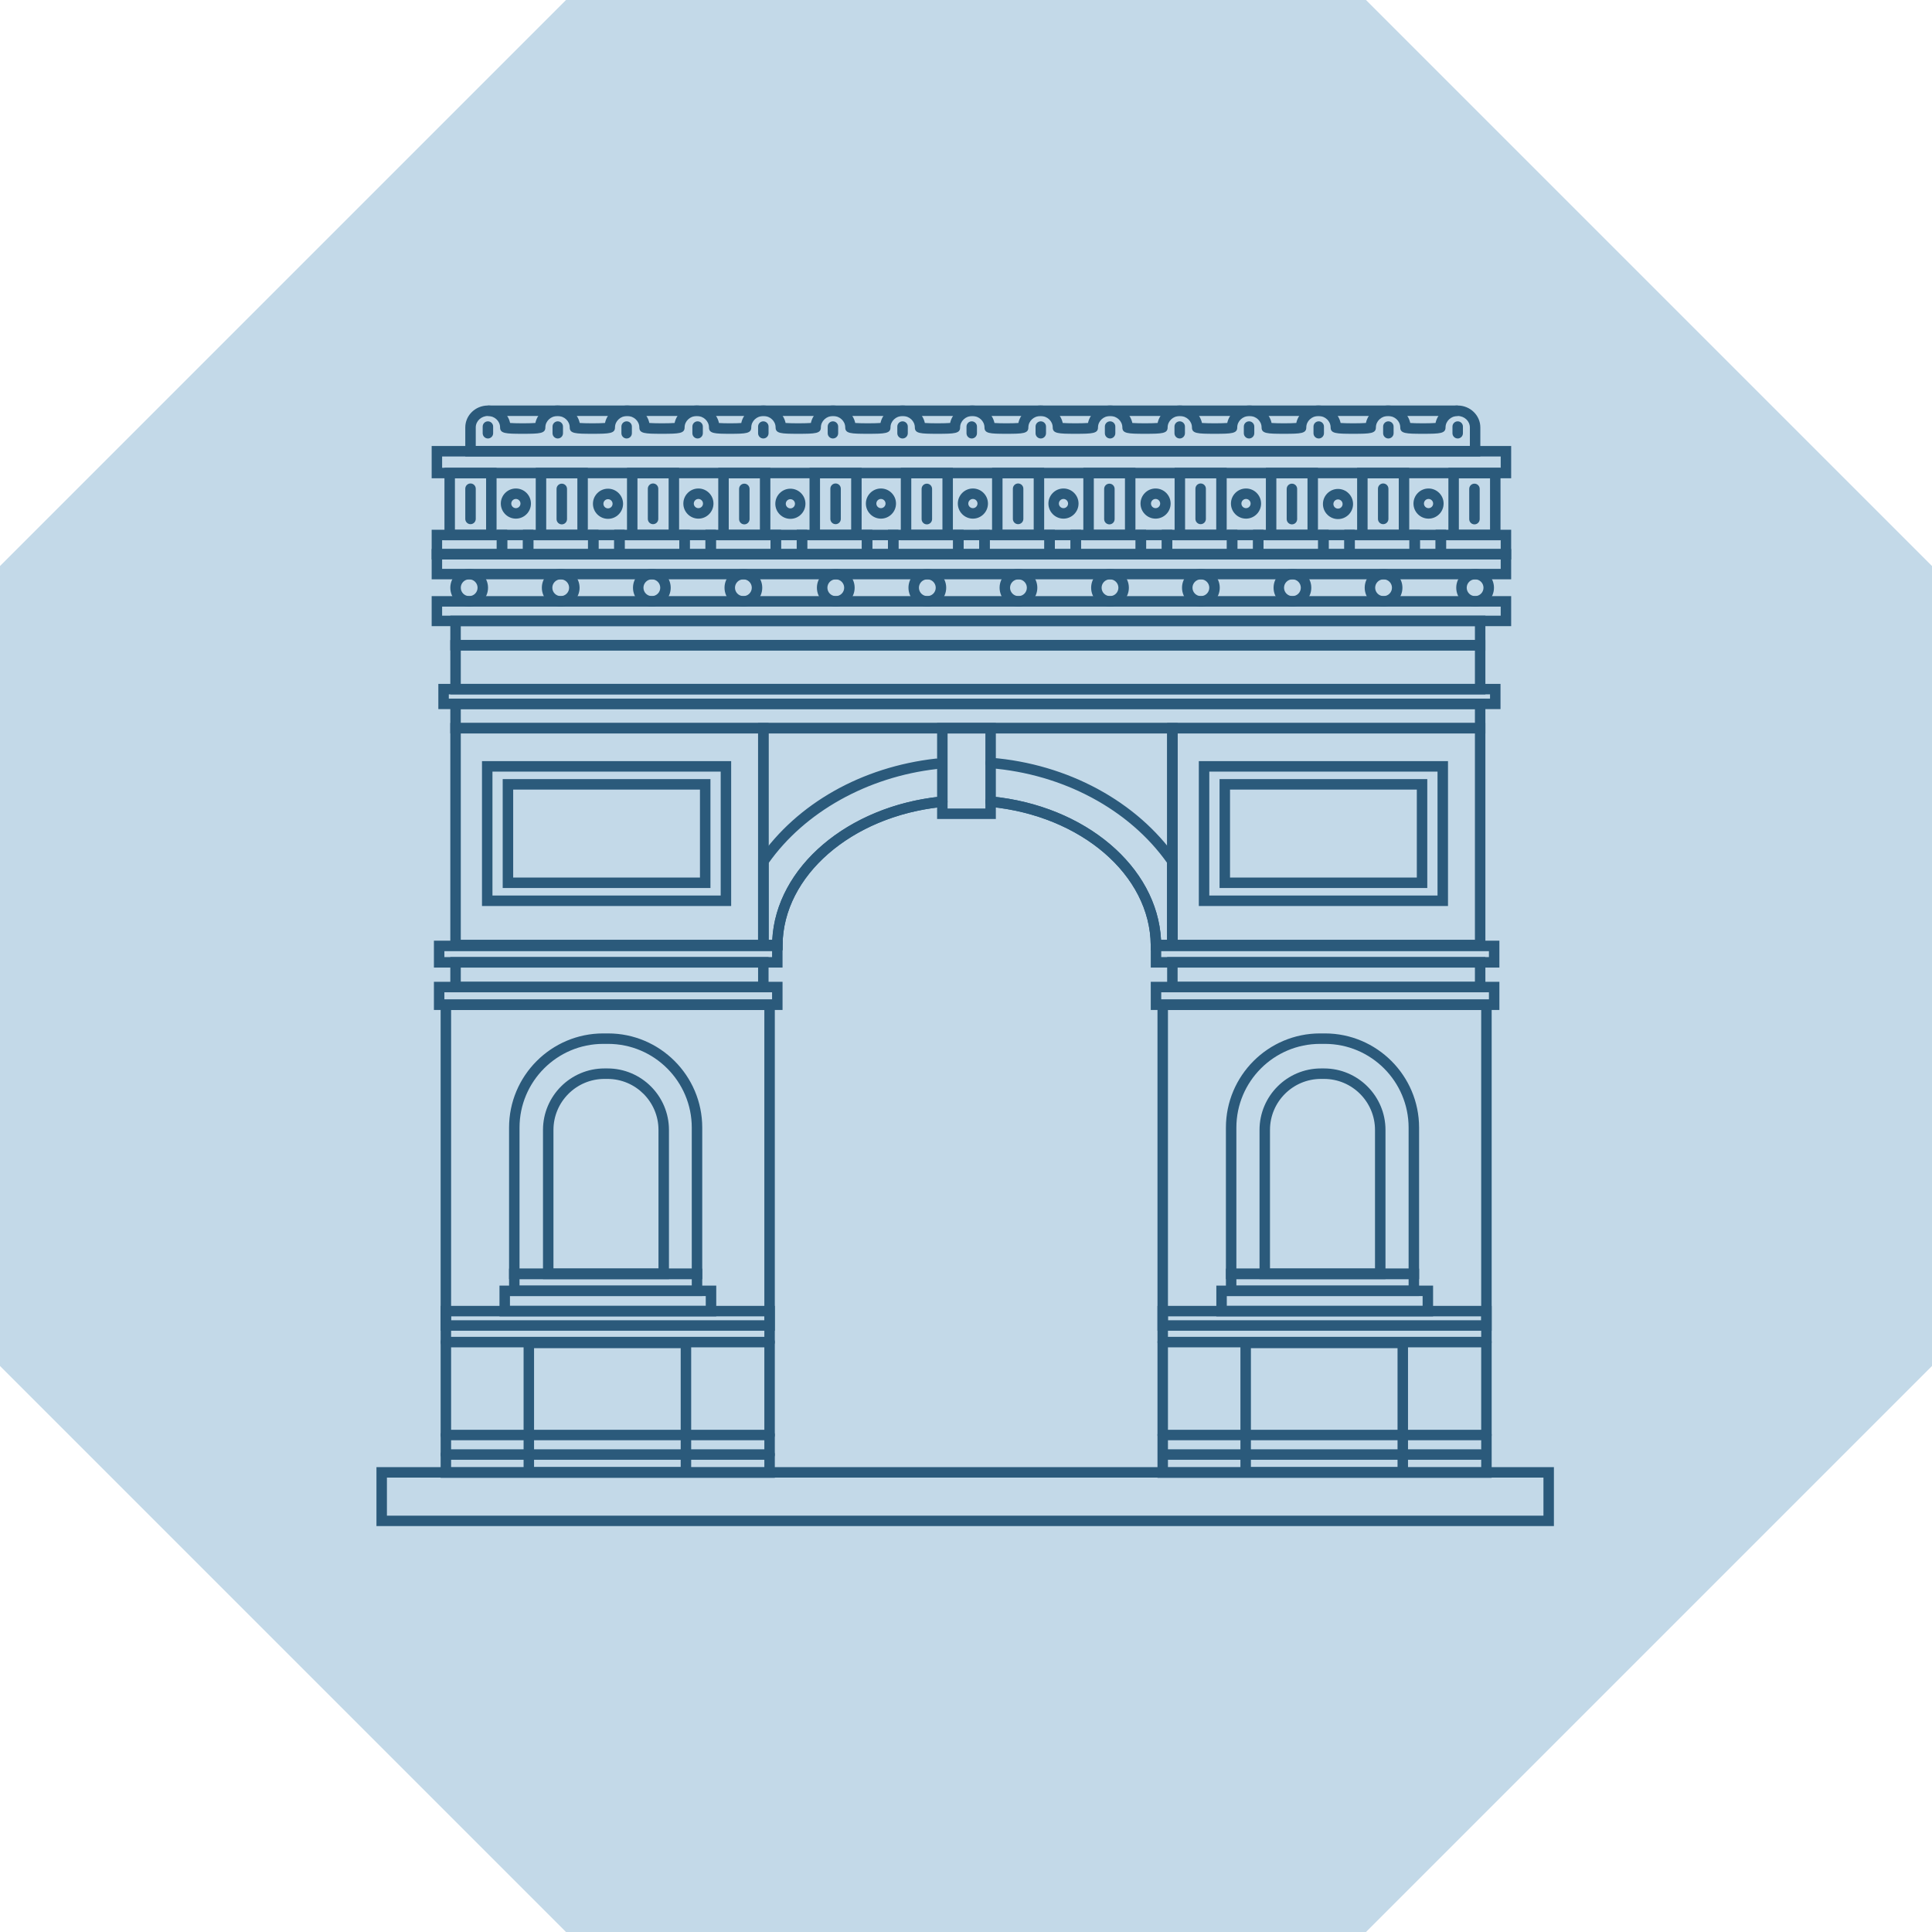 <svg xmlns="http://www.w3.org/2000/svg" xmlns:xlink="http://www.w3.org/1999/xlink" width="500" zoomAndPan="magnify" viewBox="0 0 375 375" height="500" preserveAspectRatio="xMidYMid meet" version="1.0"><defs><clipPath id="id1"><path d="M 90 78.711 L 288 78.711 L 288 89 L 90 89 Z M 90 78.711 " clip-rule="nonzero"/></clipPath><clipPath id="id2"><path d="M 94 78.711 L 283 78.711 L 283 81 L 94 81 Z M 94 78.711 " clip-rule="nonzero"/></clipPath><clipPath id="id3"><path d="M 73 284 L 301.734 284 L 301.734 296.211 L 73 296.211 Z M 73 284 " clip-rule="nonzero"/></clipPath></defs><rect x="-37.5" width="450" fill="#ffffff" y="-37.5" height="450" fill-opacity="1"/><rect x="-37.5" width="450" fill="#ffffff" y="-37.5" height="450" fill-opacity="1"/><rect x="-37.5" width="450" fill="#ffffff" y="-37.5" height="450" fill-opacity="1"/><path fill="#c3d9e8" d="M 265.137 0 L 375 109.863 L 375 265.137 L 265.137 375 L 109.863 375 L 0 265.137 L 0 109.863 L 109.863 0 L 265.137 0 " fill-opacity="1" fill-rule="nonzero"/><path fill="#2b5a7b" d="M 96.383 104.859 L 86.27 104.859 L 86.27 90.797 L 96.383 90.797 Z M 88.301 102.824 L 94.352 102.824 L 94.352 92.832 L 88.301 92.832 Z M 88.301 102.824 " fill-opacity="1" fill-rule="nonzero"/><path fill="#2b5a7b" d="M 98.453 108.594 L 83.785 108.594 L 83.785 102.824 L 98.453 102.824 Z M 85.816 106.559 L 96.422 106.559 L 96.422 104.859 L 85.816 104.859 Z M 85.816 106.559 " fill-opacity="1" fill-rule="nonzero"/><path fill="#2b5a7b" d="M 114.098 104.859 L 103.988 104.859 L 103.988 90.797 L 114.098 90.797 Z M 106.02 102.824 L 112.066 102.824 L 112.066 92.832 L 106.02 92.832 Z M 106.02 102.824 " fill-opacity="1" fill-rule="nonzero"/><path fill="#2b5a7b" d="M 116.168 108.594 L 101.5 108.594 L 101.5 102.824 L 116.168 102.824 Z M 103.531 106.559 L 114.137 106.559 L 114.137 104.859 L 103.531 104.859 Z M 103.531 106.559 " fill-opacity="1" fill-rule="nonzero"/><path fill="#2b5a7b" d="M 103.531 108.594 L 96.422 108.594 L 96.422 102.824 L 103.531 102.824 Z M 98.453 106.559 L 101.5 106.559 L 101.5 104.859 L 98.453 104.859 Z M 98.453 106.559 " fill-opacity="1" fill-rule="nonzero"/><path fill="#2b5a7b" d="M 121.246 108.594 L 114.137 108.594 L 114.137 102.824 L 121.246 102.824 Z M 116.168 106.559 L 119.215 106.559 L 119.215 104.859 L 116.168 104.859 Z M 116.168 106.559 " fill-opacity="1" fill-rule="nonzero"/><path fill="#2b5a7b" d="M 100.133 100.668 C 98.52 100.668 97.207 99.355 97.207 97.742 C 97.207 96.129 98.52 94.816 100.133 94.816 C 101.742 94.816 103.055 96.129 103.055 97.742 C 103.055 99.355 101.742 100.668 100.133 100.668 Z M 100.133 96.848 C 99.641 96.848 99.238 97.25 99.238 97.742 C 99.238 98.234 99.641 98.633 100.133 98.633 C 100.621 98.633 101.023 98.234 101.023 97.742 C 101.023 97.25 100.621 96.848 100.133 96.848 Z M 100.133 96.848 " fill-opacity="1" fill-rule="nonzero"/><path fill="#2b5a7b" d="M 118.012 100.707 C 116.402 100.707 115.09 99.395 115.09 97.781 C 115.09 96.168 116.402 94.855 118.012 94.855 C 119.625 94.855 120.938 96.168 120.938 97.781 C 120.938 99.395 119.625 100.707 118.012 100.707 Z M 118.012 96.891 C 117.52 96.891 117.121 97.289 117.121 97.781 C 117.121 98.273 117.52 98.676 118.012 98.676 C 118.504 98.676 118.902 98.273 118.902 97.781 C 118.902 97.289 118.504 96.891 118.012 96.891 Z M 118.012 96.891 " fill-opacity="1" fill-rule="nonzero"/><path fill="#2b5a7b" d="M 153.414 100.707 C 151.801 100.707 150.488 99.395 150.488 97.781 C 150.488 96.168 151.801 94.855 153.414 94.855 C 155.023 94.855 156.336 96.168 156.336 97.781 C 156.336 99.395 155.023 100.707 153.414 100.707 Z M 153.414 96.891 C 152.922 96.891 152.52 97.289 152.52 97.781 C 152.52 98.273 152.922 98.676 153.414 98.676 C 153.902 98.676 154.305 98.273 154.305 97.781 C 154.305 97.289 153.902 96.891 153.414 96.891 Z M 153.414 96.891 " fill-opacity="1" fill-rule="nonzero"/><path fill="#2b5a7b" d="M 91.328 101.742 C 90.766 101.742 90.312 101.285 90.312 100.727 L 90.312 94.855 C 90.312 94.297 90.766 93.84 91.328 93.84 C 91.887 93.84 92.344 94.297 92.344 94.855 L 92.344 100.727 C 92.344 101.285 91.887 101.742 91.328 101.742 Z M 91.328 101.742 " fill-opacity="1" fill-rule="nonzero"/><path fill="#2b5a7b" d="M 109.043 101.781 C 108.48 101.781 108.027 101.324 108.027 100.762 L 108.027 94.895 C 108.027 94.332 108.48 93.879 109.043 93.879 C 109.602 93.879 110.059 94.332 110.059 94.895 L 110.059 100.762 C 110.059 101.324 109.602 101.781 109.043 101.781 Z M 109.043 101.781 " fill-opacity="1" fill-rule="nonzero"/><path fill="#2b5a7b" d="M 131.812 104.859 L 121.699 104.859 L 121.699 90.797 L 131.812 90.797 Z M 123.73 102.824 L 129.781 102.824 L 129.781 92.832 L 123.73 92.832 Z M 123.73 102.824 " fill-opacity="1" fill-rule="nonzero"/><path fill="#2b5a7b" d="M 133.883 108.594 L 119.215 108.594 L 119.215 102.824 L 133.883 102.824 Z M 121.246 106.559 L 131.852 106.559 L 131.852 104.859 L 121.246 104.859 Z M 121.246 106.559 " fill-opacity="1" fill-rule="nonzero"/><path fill="#2b5a7b" d="M 149.527 104.859 L 139.414 104.859 L 139.414 90.797 L 149.527 90.797 Z M 141.449 102.824 L 147.496 102.824 L 147.496 92.832 L 141.449 92.832 Z M 141.449 102.824 " fill-opacity="1" fill-rule="nonzero"/><path fill="#2b5a7b" d="M 151.598 108.594 L 136.93 108.594 L 136.93 102.824 L 151.598 102.824 Z M 138.961 106.559 L 149.566 106.559 L 149.566 104.859 L 138.961 104.859 Z M 138.961 106.559 " fill-opacity="1" fill-rule="nonzero"/><path fill="#2b5a7b" d="M 138.961 108.594 L 131.852 108.594 L 131.852 102.824 L 138.961 102.824 Z M 133.883 106.559 L 136.93 106.559 L 136.93 104.859 L 133.883 104.859 Z M 133.883 106.559 " fill-opacity="1" fill-rule="nonzero"/><path fill="#2b5a7b" d="M 156.676 108.594 L 149.566 108.594 L 149.566 102.824 L 156.676 102.824 Z M 151.598 106.559 L 154.645 106.559 L 154.645 104.859 L 151.598 104.859 Z M 151.598 106.559 " fill-opacity="1" fill-rule="nonzero"/><path fill="#2b5a7b" d="M 135.559 100.668 C 133.949 100.668 132.637 99.355 132.637 97.742 C 132.637 96.129 133.949 94.816 135.559 94.816 C 137.172 94.816 138.484 96.129 138.484 97.742 C 138.484 99.355 137.172 100.668 135.559 100.668 Z M 135.559 96.848 C 135.066 96.848 134.668 97.25 134.668 97.742 C 134.668 98.234 135.066 98.633 135.559 98.633 C 136.051 98.633 136.453 98.234 136.453 97.742 C 136.453 97.25 136.051 96.848 135.559 96.848 Z M 135.559 96.848 " fill-opacity="1" fill-rule="nonzero"/><path fill="#2b5a7b" d="M 126.758 101.742 C 126.195 101.742 125.742 101.285 125.742 100.727 L 125.742 94.855 C 125.742 94.297 126.195 93.84 126.758 93.84 C 127.316 93.84 127.773 94.297 127.773 94.855 L 127.773 100.727 C 127.773 101.285 127.316 101.742 126.758 101.742 Z M 126.758 101.742 " fill-opacity="1" fill-rule="nonzero"/><path fill="#2b5a7b" d="M 144.473 101.781 C 143.91 101.781 143.457 101.324 143.457 100.762 L 143.457 94.895 C 143.457 94.332 143.91 93.879 144.473 93.879 C 145.031 93.879 145.488 94.332 145.488 94.895 L 145.488 100.762 C 145.488 101.324 145.031 101.781 144.473 101.781 Z M 144.473 101.781 " fill-opacity="1" fill-rule="nonzero"/><path fill="#2b5a7b" d="M 167.242 104.859 L 157.129 104.859 L 157.129 90.797 L 167.242 90.797 Z M 159.164 102.824 L 165.211 102.824 L 165.211 92.832 L 159.164 92.832 Z M 159.164 102.824 " fill-opacity="1" fill-rule="nonzero"/><path fill="#2b5a7b" d="M 169.316 108.594 L 154.645 108.594 L 154.645 102.824 L 169.316 102.824 Z M 156.676 106.559 L 167.281 106.559 L 167.281 104.859 L 156.676 104.859 Z M 156.676 106.559 " fill-opacity="1" fill-rule="nonzero"/><path fill="#2b5a7b" d="M 184.957 104.859 L 174.844 104.859 L 174.844 90.797 L 184.957 90.797 Z M 176.879 102.824 L 182.926 102.824 L 182.926 92.832 L 176.879 92.832 Z M 176.879 102.824 " fill-opacity="1" fill-rule="nonzero"/><path fill="#2b5a7b" d="M 187.031 108.594 L 172.359 108.594 L 172.359 102.824 L 187.031 102.824 Z M 174.391 106.559 L 184.996 106.559 L 184.996 104.859 L 174.391 104.859 Z M 174.391 106.559 " fill-opacity="1" fill-rule="nonzero"/><path fill="#2b5a7b" d="M 174.391 108.594 L 167.281 108.594 L 167.281 102.824 L 174.391 102.824 Z M 169.316 106.559 L 172.359 106.559 L 172.359 104.859 L 169.316 104.859 Z M 169.316 106.559 " fill-opacity="1" fill-rule="nonzero"/><path fill="#2b5a7b" d="M 192.105 108.594 L 184.996 108.594 L 184.996 102.824 L 192.105 102.824 Z M 187.031 106.559 L 190.074 106.559 L 190.074 104.859 L 187.031 104.859 Z M 187.031 106.559 " fill-opacity="1" fill-rule="nonzero"/><path fill="#2b5a7b" d="M 170.988 100.668 C 169.379 100.668 168.066 99.355 168.066 97.742 C 168.066 96.129 169.379 94.816 170.988 94.816 C 172.602 94.816 173.914 96.129 173.914 97.742 C 173.914 99.355 172.602 100.668 170.988 100.668 Z M 170.988 96.848 C 170.496 96.848 170.098 97.25 170.098 97.742 C 170.098 98.234 170.496 98.633 170.988 98.633 C 171.48 98.633 171.883 98.234 171.883 97.742 C 171.883 97.25 171.48 96.848 170.988 96.848 Z M 170.988 96.848 " fill-opacity="1" fill-rule="nonzero"/><path fill="#2b5a7b" d="M 188.84 100.668 C 187.227 100.668 185.914 99.355 185.914 97.742 C 185.914 96.129 187.227 94.816 188.84 94.816 C 190.449 94.816 191.762 96.129 191.762 97.742 C 191.762 99.355 190.449 100.668 188.84 100.668 Z M 188.84 96.848 C 188.348 96.848 187.945 97.25 187.945 97.742 C 187.945 98.234 188.348 98.633 188.84 98.633 C 189.332 98.633 189.73 98.234 189.73 97.742 C 189.73 97.25 189.332 96.848 188.84 96.848 Z M 188.84 96.848 " fill-opacity="1" fill-rule="nonzero"/><path fill="#2b5a7b" d="M 224.297 100.668 C 222.688 100.668 221.375 99.355 221.375 97.742 C 221.375 96.129 222.688 94.816 224.297 94.816 C 225.91 94.816 227.219 96.129 227.219 97.742 C 227.219 99.355 225.91 100.668 224.297 100.668 Z M 224.297 96.848 C 223.805 96.848 223.406 97.25 223.406 97.742 C 223.406 98.234 223.805 98.633 224.297 98.633 C 224.789 98.633 225.188 98.234 225.188 97.742 C 225.188 97.25 224.789 96.848 224.297 96.848 Z M 224.297 96.848 " fill-opacity="1" fill-rule="nonzero"/><path fill="#2b5a7b" d="M 259.703 100.754 C 258.094 100.754 256.781 99.441 256.781 97.828 C 256.781 96.215 258.094 94.902 259.703 94.902 C 261.316 94.902 262.629 96.215 262.629 97.828 C 262.629 99.441 261.316 100.754 259.703 100.754 Z M 259.703 96.938 C 259.211 96.938 258.812 97.336 258.812 97.828 C 258.812 98.32 259.211 98.723 259.703 98.723 C 260.195 98.723 260.598 98.32 260.598 97.828 C 260.598 97.336 260.195 96.938 259.703 96.938 Z M 259.703 96.938 " fill-opacity="1" fill-rule="nonzero"/><path fill="#2b5a7b" d="M 162.188 101.742 C 161.625 101.742 161.172 101.285 161.172 100.727 L 161.172 94.855 C 161.172 94.297 161.625 93.84 162.188 93.84 C 162.746 93.84 163.203 94.297 163.203 94.855 L 163.203 100.727 C 163.203 101.285 162.746 101.742 162.188 101.742 Z M 162.188 101.742 " fill-opacity="1" fill-rule="nonzero"/><path fill="#2b5a7b" d="M 179.898 101.781 C 179.34 101.781 178.883 101.324 178.883 100.762 L 178.883 94.895 C 178.883 94.332 179.34 93.879 179.898 93.879 C 180.461 93.879 180.918 94.332 180.918 94.895 L 180.918 100.762 C 180.918 101.324 180.461 101.781 179.898 101.781 Z M 179.898 101.781 " fill-opacity="1" fill-rule="nonzero"/><path fill="#2b5a7b" d="M 202.672 104.859 L 192.559 104.859 L 192.559 90.797 L 202.672 90.797 Z M 194.59 102.824 L 200.641 102.824 L 200.641 92.832 L 194.59 92.832 Z M 194.59 102.824 " fill-opacity="1" fill-rule="nonzero"/><path fill="#2b5a7b" d="M 204.746 108.594 L 190.074 108.594 L 190.074 102.824 L 204.746 102.824 Z M 192.105 106.559 L 202.711 106.559 L 202.711 104.859 L 192.105 104.859 Z M 192.105 106.559 " fill-opacity="1" fill-rule="nonzero"/><path fill="#2b5a7b" d="M 220.387 104.859 L 210.273 104.859 L 210.273 90.797 L 220.387 90.797 Z M 212.309 102.824 L 218.355 102.824 L 218.355 92.832 L 212.309 92.832 Z M 212.309 102.824 " fill-opacity="1" fill-rule="nonzero"/><path fill="#2b5a7b" d="M 222.461 108.594 L 207.789 108.594 L 207.789 102.824 L 222.461 102.824 Z M 209.82 106.559 L 220.426 106.559 L 220.426 104.859 L 209.82 104.859 Z M 209.82 106.559 " fill-opacity="1" fill-rule="nonzero"/><path fill="#2b5a7b" d="M 209.82 108.594 L 202.711 108.594 L 202.711 102.824 L 209.82 102.824 Z M 204.746 106.559 L 207.789 106.559 L 207.789 104.859 L 204.746 104.859 Z M 204.746 106.559 " fill-opacity="1" fill-rule="nonzero"/><path fill="#2b5a7b" d="M 227.535 108.594 L 220.426 108.594 L 220.426 102.824 L 227.535 102.824 Z M 222.461 106.559 L 225.504 106.559 L 225.504 104.859 L 222.461 104.859 Z M 222.461 106.559 " fill-opacity="1" fill-rule="nonzero"/><path fill="#2b5a7b" d="M 206.422 100.668 C 204.809 100.668 203.496 99.355 203.496 97.742 C 203.496 96.129 204.809 94.816 206.422 94.816 C 208.031 94.816 209.344 96.129 209.344 97.742 C 209.344 99.355 208.031 100.668 206.422 100.668 Z M 206.422 96.848 C 205.93 96.848 205.527 97.25 205.527 97.742 C 205.527 98.234 205.93 98.633 206.422 98.633 C 206.914 98.633 207.312 98.234 207.312 97.742 C 207.312 97.25 206.914 96.848 206.422 96.848 Z M 206.422 96.848 " fill-opacity="1" fill-rule="nonzero"/><path fill="#2b5a7b" d="M 197.613 101.742 C 197.055 101.742 196.598 101.285 196.598 100.727 L 196.598 94.855 C 196.598 94.297 197.055 93.84 197.613 93.84 C 198.176 93.84 198.633 94.297 198.633 94.855 L 198.633 100.727 C 198.633 101.285 198.176 101.742 197.613 101.742 Z M 197.613 101.742 " fill-opacity="1" fill-rule="nonzero"/><path fill="#2b5a7b" d="M 215.332 101.781 C 214.77 101.781 214.316 101.324 214.316 100.762 L 214.316 94.895 C 214.316 94.332 214.77 93.879 215.332 93.879 C 215.895 93.879 216.348 94.332 216.348 94.895 L 216.348 100.762 C 216.348 101.324 215.895 101.781 215.332 101.781 Z M 215.332 101.781 " fill-opacity="1" fill-rule="nonzero"/><path fill="#2b5a7b" d="M 238.102 104.859 L 227.992 104.859 L 227.992 90.797 L 238.102 90.797 Z M 230.023 102.824 L 236.07 102.824 L 236.07 92.832 L 230.023 92.832 Z M 230.023 102.824 " fill-opacity="1" fill-rule="nonzero"/><path fill="#2b5a7b" d="M 240.176 108.594 L 225.504 108.594 L 225.504 102.824 L 240.176 102.824 Z M 227.535 106.559 L 238.141 106.559 L 238.141 104.859 L 227.535 104.859 Z M 227.535 106.559 " fill-opacity="1" fill-rule="nonzero"/><path fill="#2b5a7b" d="M 255.816 104.859 L 245.707 104.859 L 245.707 90.797 L 255.816 90.797 Z M 247.738 102.824 L 253.785 102.824 L 253.785 92.832 L 247.738 92.832 Z M 247.738 102.824 " fill-opacity="1" fill-rule="nonzero"/><path fill="#2b5a7b" d="M 257.891 108.594 L 243.219 108.594 L 243.219 102.824 L 257.891 102.824 Z M 245.25 106.559 L 255.855 106.559 L 255.855 104.859 L 245.25 104.859 Z M 245.25 106.559 " fill-opacity="1" fill-rule="nonzero"/><path fill="#2b5a7b" d="M 245.25 108.594 L 238.141 108.594 L 238.141 102.824 L 245.25 102.824 Z M 240.176 106.559 L 243.219 106.559 L 243.219 104.859 L 240.176 104.859 Z M 240.176 106.559 " fill-opacity="1" fill-rule="nonzero"/><path fill="#2b5a7b" d="M 262.965 108.594 L 255.855 108.594 L 255.855 102.824 L 262.965 102.824 Z M 257.891 106.559 L 260.934 106.559 L 260.934 104.859 L 257.891 104.859 Z M 257.891 106.559 " fill-opacity="1" fill-rule="nonzero"/><path fill="#2b5a7b" d="M 241.852 100.668 C 240.238 100.668 238.926 99.355 238.926 97.742 C 238.926 96.129 240.238 94.816 241.852 94.816 C 243.461 94.816 244.773 96.129 244.773 97.742 C 244.773 99.355 243.461 100.668 241.852 100.668 Z M 241.852 96.848 C 241.359 96.848 240.957 97.25 240.957 97.742 C 240.957 98.234 241.359 98.633 241.852 98.633 C 242.344 98.633 242.742 98.234 242.742 97.742 C 242.742 97.25 242.344 96.848 241.852 96.848 Z M 241.852 96.848 " fill-opacity="1" fill-rule="nonzero"/><path fill="#2b5a7b" d="M 233.047 101.742 C 232.484 101.742 232.031 101.285 232.031 100.727 L 232.031 94.855 C 232.031 94.297 232.484 93.84 233.047 93.84 C 233.609 93.84 234.062 94.297 234.062 94.855 L 234.062 100.727 C 234.062 101.285 233.609 101.742 233.047 101.742 Z M 233.047 101.742 " fill-opacity="1" fill-rule="nonzero"/><path fill="#2b5a7b" d="M 250.762 101.781 C 250.199 101.781 249.746 101.324 249.746 100.762 L 249.746 94.895 C 249.746 94.332 250.199 93.879 250.762 93.879 C 251.324 93.879 251.777 94.332 251.777 94.895 L 251.777 100.762 C 251.777 101.324 251.324 101.781 250.762 101.781 Z M 250.762 101.781 " fill-opacity="1" fill-rule="nonzero"/><path fill="#2b5a7b" d="M 273.531 104.859 L 263.418 104.859 L 263.418 90.797 L 273.531 90.797 Z M 265.449 102.824 L 271.5 102.824 L 271.5 92.832 L 265.449 92.832 Z M 265.449 102.824 " fill-opacity="1" fill-rule="nonzero"/><path fill="#2b5a7b" d="M 275.602 108.594 L 260.934 108.594 L 260.934 102.824 L 275.602 102.824 Z M 262.965 106.559 L 273.57 106.559 L 273.57 104.859 L 262.965 104.859 Z M 262.965 106.559 " fill-opacity="1" fill-rule="nonzero"/><path fill="#2b5a7b" d="M 291.246 104.859 L 281.133 104.859 L 281.133 90.797 L 291.246 90.797 Z M 283.164 102.824 L 289.215 102.824 L 289.215 92.832 L 283.164 92.832 Z M 283.164 102.824 " fill-opacity="1" fill-rule="nonzero"/><path fill="#2b5a7b" d="M 293.316 108.594 L 278.648 108.594 L 278.648 102.824 L 293.316 102.824 Z M 280.68 106.559 L 291.285 106.559 L 291.285 104.859 L 280.68 104.859 Z M 280.68 106.559 " fill-opacity="1" fill-rule="nonzero"/><path fill="#2b5a7b" d="M 280.68 108.594 L 273.57 108.594 L 273.57 102.824 L 280.68 102.824 Z M 275.602 106.559 L 278.648 106.559 L 278.648 104.859 L 275.602 104.859 Z M 275.602 106.559 " fill-opacity="1" fill-rule="nonzero"/><path fill="#2b5a7b" d="M 277.277 100.668 C 275.668 100.668 274.355 99.355 274.355 97.742 C 274.355 96.129 275.668 94.816 277.277 94.816 C 278.891 94.816 280.203 96.129 280.203 97.742 C 280.203 99.355 278.891 100.668 277.277 100.668 Z M 277.277 96.848 C 276.789 96.848 276.387 97.25 276.387 97.742 C 276.387 98.234 276.789 98.633 277.277 98.633 C 277.77 98.633 278.172 98.234 278.172 97.742 C 278.172 97.25 277.77 96.848 277.277 96.848 Z M 277.277 96.848 " fill-opacity="1" fill-rule="nonzero"/><path fill="#2b5a7b" d="M 268.477 101.742 C 267.914 101.742 267.461 101.285 267.461 100.727 L 267.461 94.855 C 267.461 94.297 267.914 93.84 268.477 93.84 C 269.039 93.84 269.492 94.297 269.492 94.855 L 269.492 100.727 C 269.492 101.285 269.039 101.742 268.477 101.742 Z M 268.477 101.742 " fill-opacity="1" fill-rule="nonzero"/><path fill="#2b5a7b" d="M 286.191 101.781 C 285.629 101.781 285.176 101.324 285.176 100.762 L 285.176 94.895 C 285.176 94.332 285.629 93.879 286.191 93.879 C 286.754 93.879 287.207 94.332 287.207 94.895 L 287.207 100.762 C 287.207 101.324 286.754 101.781 286.191 101.781 Z M 286.191 101.781 " fill-opacity="1" fill-rule="nonzero"/><path fill="#2b5a7b" d="M 293.316 112.445 L 83.785 112.445 L 83.785 106.559 L 293.316 106.559 Z M 85.816 110.414 L 291.285 110.414 L 291.285 108.594 L 85.816 108.594 Z M 85.816 110.414 " fill-opacity="1" fill-rule="nonzero"/><path fill="#2b5a7b" d="M 293.316 92.832 L 83.785 92.832 L 83.785 86.566 L 293.316 86.566 Z M 85.816 90.797 L 291.285 90.797 L 291.285 88.602 L 85.816 88.602 Z M 85.816 90.797 " fill-opacity="1" fill-rule="nonzero"/><path fill="#2b5a7b" d="M 91.066 117.742 C 89.047 117.742 87.406 116.098 87.406 114.078 C 87.406 112.059 89.047 110.414 91.066 110.414 C 93.086 110.414 94.727 112.059 94.727 114.078 C 94.727 116.098 93.086 117.742 91.066 117.742 Z M 91.066 112.445 C 90.168 112.445 89.438 113.18 89.438 114.078 C 89.438 114.977 90.168 115.707 91.066 115.707 C 91.965 115.707 92.695 114.977 92.695 114.078 C 92.695 113.18 91.965 112.445 91.066 112.445 Z M 91.066 112.445 " fill-opacity="1" fill-rule="nonzero"/><path fill="#2b5a7b" d="M 108.836 117.742 C 106.816 117.742 105.172 116.098 105.172 114.078 C 105.172 112.059 106.816 110.414 108.836 110.414 C 110.855 110.414 112.496 112.059 112.496 114.078 C 112.496 116.098 110.855 117.742 108.836 117.742 Z M 108.836 112.445 C 107.938 112.445 107.207 113.18 107.207 114.078 C 107.207 114.977 107.938 115.707 108.836 115.707 C 109.734 115.707 110.465 114.977 110.465 114.078 C 110.465 113.18 109.734 112.445 108.836 112.445 Z M 108.836 112.445 " fill-opacity="1" fill-rule="nonzero"/><path fill="#2b5a7b" d="M 126.523 117.742 C 124.504 117.742 122.863 116.098 122.863 114.078 C 122.863 112.059 124.504 110.414 126.523 110.414 C 128.543 110.414 130.184 112.059 130.184 114.078 C 130.184 116.098 128.543 117.742 126.523 117.742 Z M 126.523 112.445 C 125.625 112.445 124.895 113.18 124.895 114.078 C 124.895 114.977 125.625 115.707 126.523 115.707 C 127.422 115.707 128.152 114.977 128.152 114.078 C 128.152 113.18 127.422 112.445 126.523 112.445 Z M 126.523 112.445 " fill-opacity="1" fill-rule="nonzero"/><path fill="#2b5a7b" d="M 144.293 117.742 C 142.273 117.742 140.629 116.098 140.629 114.078 C 140.629 112.059 142.273 110.414 144.293 110.414 C 146.312 110.414 147.953 112.059 147.953 114.078 C 147.953 116.098 146.312 117.742 144.293 117.742 Z M 144.293 112.445 C 143.395 112.445 142.66 113.18 142.66 114.078 C 142.66 114.977 143.395 115.707 144.293 115.707 C 145.191 115.707 145.922 114.977 145.922 114.078 C 145.922 113.18 145.191 112.445 144.293 112.445 Z M 144.293 112.445 " fill-opacity="1" fill-rule="nonzero"/><path fill="#2b5a7b" d="M 162.227 117.742 C 160.207 117.742 158.562 116.098 158.562 114.078 C 158.562 112.059 160.207 110.414 162.227 110.414 C 164.242 110.414 165.887 112.059 165.887 114.078 C 165.887 116.098 164.242 117.742 162.227 117.742 Z M 162.227 112.445 C 161.328 112.445 160.598 113.18 160.598 114.078 C 160.598 114.977 161.328 115.707 162.227 115.707 C 163.125 115.707 163.855 114.977 163.855 114.078 C 163.855 113.18 163.125 112.445 162.227 112.445 Z M 162.227 112.445 " fill-opacity="1" fill-rule="nonzero"/><path fill="#2b5a7b" d="M 179.992 117.742 C 177.973 117.742 176.332 116.098 176.332 114.078 C 176.332 112.059 177.973 110.414 179.992 110.414 C 182.012 110.414 183.656 112.059 183.656 114.078 C 183.656 116.098 182.012 117.742 179.992 117.742 Z M 179.992 112.445 C 179.094 112.445 178.363 113.18 178.363 114.078 C 178.363 114.977 179.094 115.707 179.992 115.707 C 180.891 115.707 181.625 114.977 181.625 114.078 C 181.625 113.18 180.891 112.445 179.992 112.445 Z M 179.992 112.445 " fill-opacity="1" fill-rule="nonzero"/><path fill="#2b5a7b" d="M 197.684 117.742 C 195.664 117.742 194.02 116.098 194.02 114.078 C 194.02 112.059 195.664 110.414 197.684 110.414 C 199.699 110.414 201.344 112.059 201.344 114.078 C 201.344 116.098 199.699 117.742 197.684 117.742 Z M 197.684 112.445 C 196.781 112.445 196.051 113.18 196.051 114.078 C 196.051 114.977 196.781 115.707 197.684 115.707 C 198.582 115.707 199.312 114.977 199.312 114.078 C 199.312 113.18 198.582 112.445 197.684 112.445 Z M 197.684 112.445 " fill-opacity="1" fill-rule="nonzero"/><path fill="#2b5a7b" d="M 215.449 117.742 C 213.43 117.742 211.789 116.098 211.789 114.078 C 211.789 112.059 213.43 110.414 215.449 110.414 C 217.469 110.414 219.113 112.059 219.113 114.078 C 219.113 116.098 217.469 117.742 215.449 117.742 Z M 215.449 112.445 C 214.551 112.445 213.82 113.18 213.82 114.078 C 213.82 114.977 214.551 115.707 215.449 115.707 C 216.348 115.707 217.082 114.977 217.082 114.078 C 217.082 113.18 216.348 112.445 215.449 112.445 Z M 215.449 112.445 " fill-opacity="1" fill-rule="nonzero"/><path fill="#2b5a7b" d="M 233.094 117.742 C 231.074 117.742 229.43 116.098 229.43 114.078 C 229.43 112.059 231.074 110.414 233.094 110.414 C 235.113 110.414 236.754 112.059 236.754 114.078 C 236.754 116.098 235.113 117.742 233.094 117.742 Z M 233.094 112.445 C 232.195 112.445 231.461 113.18 231.461 114.078 C 231.461 114.977 232.195 115.707 233.094 115.707 C 233.992 115.707 234.723 114.977 234.723 114.078 C 234.723 113.18 233.992 112.445 233.094 112.445 Z M 233.094 112.445 " fill-opacity="1" fill-rule="nonzero"/><path fill="#2b5a7b" d="M 250.859 117.742 C 248.844 117.742 247.199 116.098 247.199 114.078 C 247.199 112.059 248.844 110.414 250.859 110.414 C 252.879 110.414 254.523 112.059 254.523 114.078 C 254.523 116.098 252.879 117.742 250.859 117.742 Z M 250.859 112.445 C 249.961 112.445 249.23 113.18 249.23 114.078 C 249.23 114.977 249.961 115.707 250.859 115.707 C 251.758 115.707 252.488 114.977 252.488 114.078 C 252.488 113.18 251.758 112.445 250.859 112.445 Z M 250.859 112.445 " fill-opacity="1" fill-rule="nonzero"/><path fill="#2b5a7b" d="M 268.547 117.742 C 266.531 117.742 264.887 116.098 264.887 114.078 C 264.887 112.059 266.531 110.414 268.547 110.414 C 270.566 110.414 272.211 112.059 272.211 114.078 C 272.211 116.098 270.566 117.742 268.547 117.742 Z M 268.547 112.445 C 267.652 112.445 266.918 113.18 266.918 114.078 C 266.918 114.977 267.652 115.707 268.547 115.707 C 269.449 115.707 270.18 114.977 270.18 114.078 C 270.18 113.18 269.449 112.445 268.547 112.445 Z M 268.547 112.445 " fill-opacity="1" fill-rule="nonzero"/><path fill="#2b5a7b" d="M 286.316 117.742 C 284.301 117.742 282.656 116.098 282.656 114.078 C 282.656 112.059 284.301 110.414 286.316 110.414 C 288.336 110.414 289.98 112.059 289.98 114.078 C 289.98 116.098 288.336 117.742 286.316 117.742 Z M 286.316 112.445 C 285.418 112.445 284.688 113.18 284.688 114.078 C 284.688 114.977 285.418 115.707 286.316 115.707 C 287.215 115.707 287.945 114.977 287.945 114.078 C 287.945 113.18 287.215 112.445 286.316 112.445 Z M 286.316 112.445 " fill-opacity="1" fill-rule="nonzero"/><path fill="#2b5a7b" d="M 293.316 121.535 L 83.785 121.535 L 83.785 115.707 L 293.316 115.707 Z M 85.816 119.5 L 291.285 119.5 L 291.285 117.742 L 85.816 117.742 Z M 85.816 119.5 " fill-opacity="1" fill-rule="nonzero"/><path fill="#2b5a7b" d="M 288.312 126.258 L 87.406 126.258 L 87.406 119.5 L 288.312 119.5 Z M 89.438 124.227 L 286.281 124.227 L 286.281 121.535 L 89.438 121.535 Z M 89.438 124.227 " fill-opacity="1" fill-rule="nonzero"/><g clip-path="url(#id1)"><path fill="#2b5a7b" d="M 287.332 88.602 L 90.312 88.602 L 90.312 82.961 C 90.312 80.617 92.281 78.711 94.703 78.711 C 96.824 78.711 98.598 80.168 99.008 82.098 C 99.523 82.133 100.363 82.164 101.461 82.164 C 102.562 82.164 103.398 82.133 103.914 82.098 C 104.328 80.168 106.102 78.711 108.219 78.711 C 110.336 78.711 112.109 80.168 112.523 82.098 C 113.039 82.133 113.875 82.164 114.977 82.164 C 116.074 82.164 116.91 82.133 117.43 82.098 C 117.84 80.168 119.613 78.711 121.734 78.711 C 123.852 78.711 125.625 80.168 126.035 82.098 C 126.551 82.133 127.391 82.164 128.488 82.164 C 129.586 82.164 130.426 82.133 130.941 82.098 C 131.355 80.168 133.129 78.711 135.246 78.711 C 137.367 78.711 139.141 80.168 139.551 82.105 C 140.02 82.137 140.758 82.164 141.715 82.164 C 142.668 82.164 143.406 82.137 143.879 82.105 C 144.289 80.168 146.062 78.711 148.184 78.711 C 150.301 78.711 152.074 80.168 152.484 82.098 C 153 82.133 153.84 82.164 154.938 82.164 C 156.039 82.164 156.875 82.133 157.391 82.098 C 157.805 80.168 159.578 78.711 161.695 78.711 C 163.812 78.711 165.586 80.168 166 82.098 C 166.516 82.133 167.352 82.164 168.453 82.164 C 169.551 82.164 170.387 82.133 170.902 82.098 C 171.316 80.168 173.09 78.711 175.207 78.711 C 177.328 78.711 179.098 80.168 179.512 82.098 C 180.027 82.133 180.867 82.164 181.965 82.164 C 183.066 82.164 183.902 82.133 184.418 82.098 C 184.832 80.168 186.605 78.711 188.723 78.711 C 190.84 78.711 192.613 80.168 193.027 82.102 C 193.523 82.137 194.312 82.164 195.348 82.164 C 196.379 82.164 197.168 82.137 197.664 82.102 C 198.078 80.168 199.852 78.711 201.969 78.711 C 204.09 78.711 205.863 80.168 206.273 82.098 C 206.789 82.133 207.629 82.164 208.727 82.164 C 209.828 82.164 210.664 82.133 211.18 82.098 C 211.594 80.168 213.367 78.711 215.484 78.711 C 217.602 78.711 219.375 80.168 219.789 82.098 C 220.305 82.133 221.141 82.164 222.242 82.164 C 223.34 82.164 224.176 82.133 224.695 82.098 C 225.105 80.168 226.879 78.711 228.996 78.711 C 231.113 78.711 232.887 80.168 233.301 82.098 C 233.816 82.133 234.652 82.164 235.754 82.164 C 236.852 82.164 237.691 82.133 238.207 82.098 C 238.617 80.168 240.391 78.711 242.512 78.711 C 244.629 78.711 246.402 80.168 246.812 82.098 C 247.32 82.133 248.141 82.164 249.211 82.164 C 250.281 82.164 251.102 82.133 251.609 82.098 C 252.02 80.168 253.793 78.711 255.914 78.711 C 258.031 78.711 259.805 80.168 260.215 82.098 C 260.734 82.133 261.57 82.164 262.672 82.164 C 263.77 82.164 264.605 82.133 265.121 82.098 C 265.535 80.168 267.309 78.711 269.426 78.711 C 271.543 78.711 273.316 80.168 273.73 82.098 C 274.246 82.133 275.082 82.164 276.184 82.164 C 277.281 82.164 278.117 82.133 278.637 82.098 C 279.047 80.168 280.82 78.711 282.938 78.711 C 285.363 78.711 287.332 80.617 287.332 82.961 Z M 92.344 86.566 L 285.301 86.566 L 285.301 82.961 C 285.301 81.738 284.242 80.742 282.938 80.742 C 281.637 80.742 280.578 81.738 280.578 82.961 C 280.578 84.141 279.52 84.199 276.184 84.199 C 272.844 84.199 271.789 84.141 271.789 82.961 C 271.789 81.738 270.727 80.742 269.426 80.742 C 268.125 80.742 267.062 81.738 267.062 82.961 C 267.062 84.141 266.008 84.199 262.672 84.199 C 259.332 84.199 258.273 84.141 258.273 82.961 C 258.273 81.738 257.215 80.742 255.914 80.742 C 254.609 80.742 253.551 81.738 253.551 82.961 C 253.551 84.141 252.508 84.199 249.211 84.199 C 245.914 84.199 244.871 84.141 244.871 82.961 C 244.871 81.738 243.812 80.742 242.512 80.742 C 241.207 80.742 240.148 81.738 240.148 82.961 C 240.148 84.141 239.094 84.199 235.754 84.199 C 232.414 84.199 231.359 84.141 231.359 82.961 C 231.359 81.738 230.301 80.742 228.996 80.742 C 227.695 80.742 226.637 81.738 226.637 82.961 C 226.637 84.141 225.578 84.199 222.242 84.199 C 218.902 84.199 217.848 84.141 217.848 82.961 C 217.848 81.738 216.785 80.742 215.484 80.742 C 214.18 80.742 213.121 81.738 213.121 82.961 C 213.121 84.141 212.066 84.199 208.727 84.199 C 205.387 84.199 204.332 84.141 204.332 82.961 C 204.332 81.738 203.273 80.742 201.969 80.742 C 200.668 80.742 199.605 81.738 199.605 82.961 C 199.605 84.141 198.582 84.199 195.348 84.199 C 192.109 84.199 191.086 84.141 191.086 82.961 C 191.086 81.738 190.023 80.742 188.723 80.742 C 187.422 80.742 186.359 81.738 186.359 82.961 C 186.359 84.141 185.305 84.199 181.965 84.199 C 178.629 84.199 177.57 84.141 177.57 82.961 C 177.57 81.738 176.512 80.742 175.207 80.742 C 173.906 80.742 172.844 81.738 172.844 82.961 C 172.844 84.141 171.789 84.199 168.453 84.199 C 165.113 84.199 164.059 84.141 164.059 82.961 C 164.059 81.738 162.996 80.742 161.695 80.742 C 160.395 80.742 159.332 81.738 159.332 82.961 C 159.332 84.141 158.277 84.199 154.938 84.199 C 151.598 84.199 150.543 84.141 150.543 82.961 C 150.543 81.738 149.484 80.742 148.184 80.742 C 146.879 80.742 145.82 81.738 145.82 82.961 C 145.82 84.137 144.766 84.199 141.715 84.199 C 138.664 84.199 137.609 84.137 137.609 82.961 C 137.609 81.738 136.547 80.742 135.246 80.742 C 133.941 80.742 132.883 81.738 132.883 82.961 C 132.883 84.141 131.828 84.199 128.488 84.199 C 125.148 84.199 124.094 84.141 124.094 82.961 C 124.094 81.738 123.035 80.742 121.734 80.742 C 120.43 80.742 119.371 81.738 119.371 82.961 C 119.371 84.141 118.312 84.199 114.977 84.199 C 111.637 84.199 110.582 84.141 110.582 82.961 C 110.582 81.738 109.52 80.742 108.219 80.742 C 106.918 80.742 105.855 81.738 105.855 82.961 C 105.855 84.141 104.801 84.199 101.461 84.199 C 98.125 84.199 97.066 84.141 97.066 82.961 C 97.066 81.738 96.008 80.742 94.703 80.742 C 93.402 80.742 92.344 81.738 92.344 82.961 Z M 92.344 86.566 " fill-opacity="1" fill-rule="nonzero"/></g><g clip-path="url(#id2)"><path fill="#2b5a7b" d="M 94.703 78.711 L 282.938 78.711 L 282.938 80.742 L 94.703 80.742 Z M 94.703 78.711 " fill-opacity="1" fill-rule="nonzero"/></g><path fill="#2b5a7b" d="M 94.703 85.109 C 94.145 85.109 93.688 84.652 93.688 84.094 L 93.688 82.797 C 93.688 82.234 94.145 81.781 94.703 81.781 C 95.266 81.781 95.719 82.234 95.719 82.797 L 95.719 84.094 C 95.719 84.652 95.266 85.109 94.703 85.109 Z M 94.703 85.109 " fill-opacity="1" fill-rule="nonzero"/><path fill="#2b5a7b" d="M 108.262 85.109 C 107.703 85.109 107.246 84.652 107.246 84.094 L 107.246 82.797 C 107.246 82.234 107.703 81.781 108.262 81.781 C 108.824 81.781 109.277 82.234 109.277 82.797 L 109.277 84.094 C 109.277 84.652 108.824 85.109 108.262 85.109 Z M 108.262 85.109 " fill-opacity="1" fill-rule="nonzero"/><path fill="#2b5a7b" d="M 121.633 85.109 C 121.07 85.109 120.617 84.652 120.617 84.094 L 120.617 82.797 C 120.617 82.234 121.07 81.781 121.633 81.781 C 122.195 81.781 122.648 82.234 122.648 82.797 L 122.648 84.094 C 122.648 84.652 122.195 85.109 121.633 85.109 Z M 121.633 85.109 " fill-opacity="1" fill-rule="nonzero"/><path fill="#2b5a7b" d="M 135.406 85.109 C 134.844 85.109 134.391 84.652 134.391 84.094 L 134.391 82.797 C 134.391 82.234 134.844 81.781 135.406 81.781 C 135.969 81.781 136.422 82.234 136.422 82.797 L 136.422 84.094 C 136.422 84.652 135.969 85.109 135.406 85.109 Z M 135.406 85.109 " fill-opacity="1" fill-rule="nonzero"/><path fill="#2b5a7b" d="M 148.16 85.109 C 147.598 85.109 147.145 84.652 147.145 84.094 L 147.145 82.797 C 147.145 82.234 147.598 81.781 148.16 81.781 C 148.719 81.781 149.176 82.234 149.176 82.797 L 149.176 84.094 C 149.176 84.652 148.719 85.109 148.16 85.109 Z M 148.16 85.109 " fill-opacity="1" fill-rule="nonzero"/><path fill="#2b5a7b" d="M 161.672 85.109 C 161.109 85.109 160.656 84.652 160.656 84.094 L 160.656 82.797 C 160.656 82.234 161.109 81.781 161.672 81.781 C 162.234 81.781 162.688 82.234 162.688 82.797 L 162.688 84.094 C 162.688 84.652 162.234 85.109 161.672 85.109 Z M 161.672 85.109 " fill-opacity="1" fill-rule="nonzero"/><path fill="#2b5a7b" d="M 175.188 85.109 C 174.625 85.109 174.168 84.652 174.168 84.094 L 174.168 82.797 C 174.168 82.234 174.625 81.781 175.188 81.781 C 175.746 81.781 176.203 82.234 176.203 82.797 L 176.203 84.094 C 176.203 84.652 175.746 85.109 175.188 85.109 Z M 175.188 85.109 " fill-opacity="1" fill-rule="nonzero"/><path fill="#2b5a7b" d="M 188.613 85.109 C 188.051 85.109 187.598 84.652 187.598 84.094 L 187.598 82.797 C 187.598 82.234 188.051 81.781 188.613 81.781 C 189.176 81.781 189.629 82.234 189.629 82.797 L 189.629 84.094 C 189.629 84.652 189.176 85.109 188.613 85.109 Z M 188.613 85.109 " fill-opacity="1" fill-rule="nonzero"/><path fill="#2b5a7b" d="M 202.016 85.109 C 201.453 85.109 201 84.652 201 84.094 L 201 82.797 C 201 82.234 201.453 81.781 202.016 81.781 C 202.578 81.781 203.031 82.234 203.031 82.797 L 203.031 84.094 C 203.031 84.652 202.578 85.109 202.016 85.109 Z M 202.016 85.109 " fill-opacity="1" fill-rule="nonzero"/><path fill="#2b5a7b" d="M 215.469 85.109 C 214.906 85.109 214.453 84.652 214.453 84.094 L 214.453 82.797 C 214.453 82.234 214.906 81.781 215.469 81.781 C 216.031 81.781 216.484 82.234 216.484 82.797 L 216.484 84.094 C 216.484 84.652 216.031 85.109 215.469 85.109 Z M 215.469 85.109 " fill-opacity="1" fill-rule="nonzero"/><path fill="#2b5a7b" d="M 228.98 85.109 C 228.418 85.109 227.965 84.652 227.965 84.094 L 227.965 82.797 C 227.965 82.234 228.418 81.781 228.98 81.781 C 229.543 81.781 229.996 82.234 229.996 82.797 L 229.996 84.094 C 229.996 84.652 229.543 85.109 228.98 85.109 Z M 228.98 85.109 " fill-opacity="1" fill-rule="nonzero"/><path fill="#2b5a7b" d="M 242.441 85.109 C 241.879 85.109 241.426 84.652 241.426 84.094 L 241.426 82.797 C 241.426 82.234 241.879 81.781 242.441 81.781 C 243.004 81.781 243.457 82.234 243.457 82.797 L 243.457 84.094 C 243.457 84.652 243.004 85.109 242.441 85.109 Z M 242.441 85.109 " fill-opacity="1" fill-rule="nonzero"/><path fill="#2b5a7b" d="M 255.965 85.109 C 255.402 85.109 254.949 84.652 254.949 84.094 L 254.949 82.797 C 254.949 82.234 255.402 81.781 255.965 81.781 C 256.527 81.781 256.98 82.234 256.98 82.797 L 256.98 84.094 C 256.98 84.652 256.527 85.109 255.965 85.109 Z M 255.965 85.109 " fill-opacity="1" fill-rule="nonzero"/><path fill="#2b5a7b" d="M 269.48 85.109 C 268.918 85.109 268.465 84.652 268.465 84.094 L 268.465 82.797 C 268.465 82.234 268.918 81.781 269.48 81.781 C 270.039 81.781 270.496 82.234 270.496 82.797 L 270.496 84.094 C 270.496 84.652 270.039 85.109 269.48 85.109 Z M 269.48 85.109 " fill-opacity="1" fill-rule="nonzero"/><path fill="#2b5a7b" d="M 282.938 85.109 C 282.379 85.109 281.922 84.652 281.922 84.094 L 281.922 82.797 C 281.922 82.234 282.379 81.781 282.938 81.781 C 283.5 81.781 283.953 82.234 283.953 82.797 L 283.953 84.094 C 283.953 84.652 283.5 85.109 282.938 85.109 Z M 282.938 85.109 " fill-opacity="1" fill-rule="nonzero"/><path fill="#2b5a7b" d="M 288.312 134.777 L 87.406 134.777 L 87.406 124.227 L 288.312 124.227 Z M 89.438 132.742 L 286.281 132.742 L 286.281 126.258 L 89.438 126.258 Z M 89.438 132.742 " fill-opacity="1" fill-rule="nonzero"/><path fill="#2b5a7b" d="M 291.246 137.637 L 85.082 137.637 L 85.082 132.742 L 291.246 132.742 Z M 87.113 135.605 L 289.215 135.605 L 289.215 134.773 L 87.113 134.773 Z M 87.113 135.605 " fill-opacity="1" fill-rule="nonzero"/><path fill="#2b5a7b" d="M 288.312 142.359 L 87.406 142.359 L 87.406 135.605 L 288.312 135.605 Z M 89.438 140.328 L 286.281 140.328 L 286.281 137.637 L 89.438 137.637 Z M 89.438 140.328 " fill-opacity="1" fill-rule="nonzero"/><path fill="#2b5a7b" d="M 149.176 184.441 L 87.406 184.441 L 87.406 140.328 L 149.176 140.328 Z M 89.438 182.406 L 147.145 182.406 L 147.145 142.359 L 89.438 142.359 Z M 89.438 182.406 " fill-opacity="1" fill-rule="nonzero"/><path fill="#2b5a7b" d="M 141.918 175.855 L 93.555 175.855 L 93.555 147.734 L 141.918 147.734 Z M 95.586 173.82 L 139.887 173.82 L 139.887 149.77 L 95.586 149.77 Z M 95.586 173.82 " fill-opacity="1" fill-rule="nonzero"/><path fill="#2b5a7b" d="M 137.898 172.363 L 97.574 172.363 L 97.574 151.223 L 137.898 151.223 Z M 99.609 170.332 L 135.863 170.332 L 135.863 153.258 L 99.609 153.258 Z M 99.609 170.332 " fill-opacity="1" fill-rule="nonzero"/><path fill="#2b5a7b" d="M 151.891 187.805 L 84.223 187.805 L 84.223 182.586 L 151.891 182.586 Z M 86.254 185.77 L 149.859 185.77 L 149.859 184.621 L 86.254 184.621 Z M 86.254 185.77 " fill-opacity="1" fill-rule="nonzero"/><path fill="#2b5a7b" d="M 149.176 192.602 L 87.406 192.602 L 87.406 185.77 L 149.176 185.77 Z M 89.438 190.566 L 147.145 190.566 L 147.145 187.805 L 89.438 187.805 Z M 89.438 190.566 " fill-opacity="1" fill-rule="nonzero"/><path fill="#2b5a7b" d="M 151.891 196.035 L 84.223 196.035 L 84.223 190.566 L 151.891 190.566 Z M 86.254 194 L 149.859 194 L 149.859 192.602 L 86.254 192.602 Z M 86.254 194 " fill-opacity="1" fill-rule="nonzero"/><path fill="#2b5a7b" d="M 150.391 286.848 L 85.527 286.848 L 85.527 194 L 150.391 194 Z M 87.559 284.816 L 148.359 284.816 L 148.359 196.035 L 87.559 196.035 Z M 87.559 284.816 " fill-opacity="1" fill-rule="nonzero"/><path fill="#2b5a7b" d="M 150.391 258.293 L 85.527 258.293 L 85.527 253.469 L 150.391 253.469 Z M 87.559 256.262 L 148.359 256.262 L 148.359 255.504 L 87.559 255.504 Z M 87.559 256.262 " fill-opacity="1" fill-rule="nonzero"/><path fill="#2b5a7b" d="M 149.375 261.516 L 86.543 261.516 C 85.98 261.516 85.527 261.062 85.527 260.5 C 85.527 259.938 85.98 259.484 86.543 259.484 L 149.375 259.484 C 149.938 259.484 150.391 259.938 150.391 260.5 C 150.391 261.062 149.938 261.516 149.375 261.516 Z M 149.375 261.516 " fill-opacity="1" fill-rule="nonzero"/><path fill="#2b5a7b" d="M 134.156 286.801 L 101.629 286.801 L 101.629 259.648 L 134.156 259.648 Z M 103.66 284.766 L 132.121 284.766 L 132.121 261.68 L 103.66 261.68 Z M 103.66 284.766 " fill-opacity="1" fill-rule="nonzero"/><path fill="#2b5a7b" d="M 149.375 279.551 L 86.543 279.551 C 85.98 279.551 85.527 279.094 85.527 278.531 C 85.527 277.973 85.98 277.516 86.543 277.516 L 149.375 277.516 C 149.938 277.516 150.391 277.973 150.391 278.531 C 150.391 279.094 149.938 279.551 149.375 279.551 Z M 149.375 279.551 " fill-opacity="1" fill-rule="nonzero"/><path fill="#2b5a7b" d="M 139.023 255.504 L 96.949 255.504 L 96.949 249.535 L 139.023 249.535 Z M 98.98 253.469 L 136.988 253.469 L 136.988 251.566 L 98.98 251.566 Z M 98.98 253.469 " fill-opacity="1" fill-rule="nonzero"/><path fill="#2b5a7b" d="M 136.305 251.566 L 98.809 251.566 L 98.809 246.242 L 136.305 246.242 Z M 100.84 249.535 L 134.273 249.535 L 134.273 248.277 L 100.84 248.277 Z M 100.84 249.535 " fill-opacity="1" fill-rule="nonzero"/><path fill="#2b5a7b" d="M 136.305 248.277 L 98.809 248.277 L 98.809 218.875 C 98.809 208.789 107.008 200.586 117.086 200.586 L 118.027 200.586 C 128.105 200.586 136.305 208.789 136.305 218.875 Z M 100.84 246.242 L 134.273 246.242 L 134.273 218.875 C 134.273 209.91 126.984 202.617 118.027 202.617 L 117.086 202.617 C 108.129 202.617 100.84 209.91 100.84 218.875 Z M 100.84 246.242 " fill-opacity="1" fill-rule="nonzero"/><path fill="#2b5a7b" d="M 129.844 248.277 L 105.395 248.277 L 105.395 219.32 C 105.395 212.738 110.746 207.383 117.32 207.383 L 117.918 207.383 C 124.496 207.383 129.844 212.738 129.844 219.32 Z M 107.426 246.242 L 127.812 246.242 L 127.812 219.32 C 127.812 213.859 123.375 209.418 117.918 209.418 L 117.32 209.418 C 111.863 209.418 107.426 213.859 107.426 219.32 Z M 107.426 246.242 " fill-opacity="1" fill-rule="nonzero"/><path fill="#2b5a7b" d="M 268.922 248.277 L 244.473 248.277 L 244.473 219.32 C 244.473 212.738 249.82 207.383 256.398 207.383 L 256.996 207.383 C 263.57 207.383 268.922 212.738 268.922 219.32 Z M 246.504 246.242 L 266.887 246.242 L 266.887 219.32 C 266.887 213.859 262.449 209.418 256.996 209.418 L 256.398 209.418 C 250.941 209.418 246.504 213.859 246.504 219.32 Z M 246.504 246.242 " fill-opacity="1" fill-rule="nonzero"/><path fill="#2b5a7b" d="M 288.312 184.441 L 226.543 184.441 L 226.543 140.328 L 288.312 140.328 Z M 228.574 182.406 L 286.281 182.406 L 286.281 142.359 L 228.574 142.359 Z M 228.574 182.406 " fill-opacity="1" fill-rule="nonzero"/><path fill="#2b5a7b" d="M 281.055 175.855 L 232.691 175.855 L 232.691 147.734 L 281.055 147.734 Z M 234.723 173.82 L 279.023 173.82 L 279.023 149.77 L 234.723 149.77 Z M 234.723 173.82 " fill-opacity="1" fill-rule="nonzero"/><path fill="#2b5a7b" d="M 277.035 172.363 L 236.715 172.363 L 236.715 151.223 L 277.035 151.223 Z M 238.746 170.332 L 275.004 170.332 L 275.004 153.258 L 238.746 153.258 Z M 238.746 170.332 " fill-opacity="1" fill-rule="nonzero"/><path fill="#2b5a7b" d="M 291.031 187.805 L 223.363 187.805 L 223.363 182.586 L 291.031 182.586 Z M 225.395 185.77 L 289 185.77 L 289 184.621 L 225.395 184.621 Z M 225.395 185.77 " fill-opacity="1" fill-rule="nonzero"/><path fill="#2b5a7b" d="M 288.312 192.602 L 226.543 192.602 L 226.543 185.77 L 288.312 185.77 Z M 228.574 190.566 L 286.281 190.566 L 286.281 187.805 L 228.574 187.805 Z M 228.574 190.566 " fill-opacity="1" fill-rule="nonzero"/><path fill="#2b5a7b" d="M 291.031 196.035 L 223.363 196.035 L 223.363 190.566 L 291.031 190.566 Z M 225.395 194 L 289 194 L 289 192.602 L 225.395 192.602 Z M 225.395 194 " fill-opacity="1" fill-rule="nonzero"/><path fill="#2b5a7b" d="M 289.531 286.848 L 224.668 286.848 L 224.668 194 L 289.531 194 Z M 226.699 284.816 L 287.5 284.816 L 287.5 196.035 L 226.699 196.035 Z M 226.699 284.816 " fill-opacity="1" fill-rule="nonzero"/><path fill="#2b5a7b" d="M 289.531 258.293 L 224.668 258.293 L 224.668 253.469 L 289.531 253.469 Z M 226.699 256.262 L 287.5 256.262 L 287.5 255.504 L 226.699 255.504 Z M 226.699 256.262 " fill-opacity="1" fill-rule="nonzero"/><path fill="#2b5a7b" d="M 288.516 261.516 L 225.684 261.516 C 225.121 261.516 224.668 261.062 224.668 260.5 C 224.668 259.938 225.121 259.484 225.684 259.484 L 288.516 259.484 C 289.074 259.484 289.531 259.938 289.531 260.5 C 289.531 261.062 289.074 261.516 288.516 261.516 Z M 288.516 261.516 " fill-opacity="1" fill-rule="nonzero"/><path fill="#2b5a7b" d="M 273.293 286.801 L 240.766 286.801 L 240.766 259.648 L 273.293 259.648 Z M 242.801 284.766 L 271.262 284.766 L 271.262 261.68 L 242.801 261.68 Z M 242.801 284.766 " fill-opacity="1" fill-rule="nonzero"/><path fill="#2b5a7b" d="M 288.516 279.551 L 225.684 279.551 C 225.121 279.551 224.668 279.094 224.668 278.531 C 224.668 277.973 225.121 277.516 225.684 277.516 L 288.516 277.516 C 289.074 277.516 289.531 277.973 289.531 278.531 C 289.531 279.094 289.074 279.551 288.516 279.551 Z M 288.516 279.551 " fill-opacity="1" fill-rule="nonzero"/><path fill="#2b5a7b" d="M 278.16 255.504 L 236.09 255.504 L 236.09 249.535 L 278.16 249.535 Z M 238.121 253.469 L 276.129 253.469 L 276.129 251.566 L 238.121 251.566 Z M 238.121 253.469 " fill-opacity="1" fill-rule="nonzero"/><path fill="#2b5a7b" d="M 275.445 251.566 L 237.949 251.566 L 237.949 246.242 L 275.445 246.242 Z M 239.98 249.535 L 273.41 249.535 L 273.41 248.277 L 239.98 248.277 Z M 239.98 249.535 " fill-opacity="1" fill-rule="nonzero"/><path fill="#2b5a7b" d="M 275.445 248.277 L 237.949 248.277 L 237.949 218.875 C 237.949 208.789 246.148 200.586 256.223 200.586 L 257.168 200.586 C 267.246 200.586 275.445 208.789 275.445 218.875 Z M 239.98 246.242 L 273.41 246.242 L 273.41 218.875 C 273.41 209.91 266.125 202.617 257.168 202.617 L 256.223 202.617 C 247.27 202.617 239.98 209.91 239.98 218.875 Z M 239.98 246.242 " fill-opacity="1" fill-rule="nonzero"/><path fill="#2b5a7b" d="M 228.574 184.441 L 223.363 184.441 L 223.355 183.434 C 223.246 169.852 209.844 158.32 192.18 156.605 C 191.621 156.555 191.211 156.055 191.266 155.496 C 191.32 154.938 191.812 154.535 192.375 154.582 C 210.645 156.355 224.609 168.227 225.355 182.406 L 226.543 182.406 L 226.543 142.359 L 149.176 142.359 L 149.176 182.406 L 149.898 182.406 C 150.641 168.254 164.578 156.383 182.809 154.59 C 183.379 154.543 183.863 154.945 183.918 155.5 C 183.973 156.062 183.566 156.559 183.008 156.613 C 165.383 158.348 152.008 169.879 151.898 183.434 L 151.891 184.441 L 147.145 184.441 L 147.145 140.328 L 228.574 140.328 Z M 228.574 184.441 " fill-opacity="1" fill-rule="nonzero"/><path fill="#2b5a7b" d="M 228.574 184.441 L 223.363 184.441 L 223.355 183.434 C 223.246 169.852 209.844 158.32 192.18 156.605 C 191.621 156.555 191.211 156.055 191.266 155.496 C 191.32 154.938 191.812 154.535 192.375 154.582 C 210.645 156.355 224.609 168.227 225.355 182.406 L 226.543 182.406 L 226.543 167.496 C 219.188 157.113 206.375 150.242 192.195 149.102 C 191.637 149.055 191.219 148.566 191.266 148.004 C 191.309 147.445 191.785 147.031 192.359 147.074 C 207.254 148.273 220.723 155.57 228.395 166.594 L 228.574 166.855 Z M 228.574 184.441 " fill-opacity="1" fill-rule="nonzero"/><path fill="#2b5a7b" d="M 151.891 184.441 L 147.145 184.441 L 147.145 166.895 L 147.324 166.633 C 154.75 155.934 167.258 148.867 181.637 147.242 C 182.199 147.184 182.699 147.582 182.762 148.137 C 182.824 148.695 182.426 149.199 181.867 149.262 C 168.387 150.785 156.191 157.605 149.176 167.531 L 149.176 182.406 L 149.898 182.406 C 150.637 168.473 164.324 156.633 182.223 154.652 C 182.805 154.59 183.285 154.992 183.348 155.551 C 183.406 156.105 183.004 156.609 182.449 156.672 C 165.141 158.59 152.008 170.094 151.898 183.434 Z M 151.891 184.441 " fill-opacity="1" fill-rule="nonzero"/><path fill="#2b5a7b" d="M 193.293 158.965 L 181.891 158.965 L 181.891 140.328 L 193.293 140.328 Z M 183.926 156.93 L 191.262 156.93 L 191.262 142.359 L 183.926 142.359 Z M 183.926 156.93 " fill-opacity="1" fill-rule="nonzero"/><g clip-path="url(#id3)"><path fill="#2b5a7b" d="M 301.613 296.223 L 73.07 296.223 L 73.07 284.766 L 301.613 284.766 Z M 75.102 294.191 L 299.582 294.191 L 299.582 286.801 L 75.102 286.801 Z M 75.102 294.191 " fill-opacity="1" fill-rule="nonzero"/></g><path fill="#2b5a7b" d="M 149.375 283.344 L 86.543 283.344 C 85.98 283.344 85.527 282.887 85.527 282.328 C 85.527 281.766 85.98 281.309 86.543 281.309 L 149.375 281.309 C 149.938 281.309 150.391 281.766 150.391 282.328 C 150.391 282.887 149.938 283.344 149.375 283.344 Z M 149.375 283.344 " fill-opacity="1" fill-rule="nonzero"/><path fill="#2b5a7b" d="M 287.297 283.344 L 226.012 283.344 C 225.453 283.344 224.996 282.887 224.996 282.328 C 224.996 281.766 225.453 281.309 226.012 281.309 L 287.297 281.309 C 287.859 281.309 288.312 281.766 288.312 282.328 C 288.312 282.887 287.859 283.344 287.297 283.344 Z M 287.297 283.344 " fill-opacity="1" fill-rule="nonzero"/></svg>